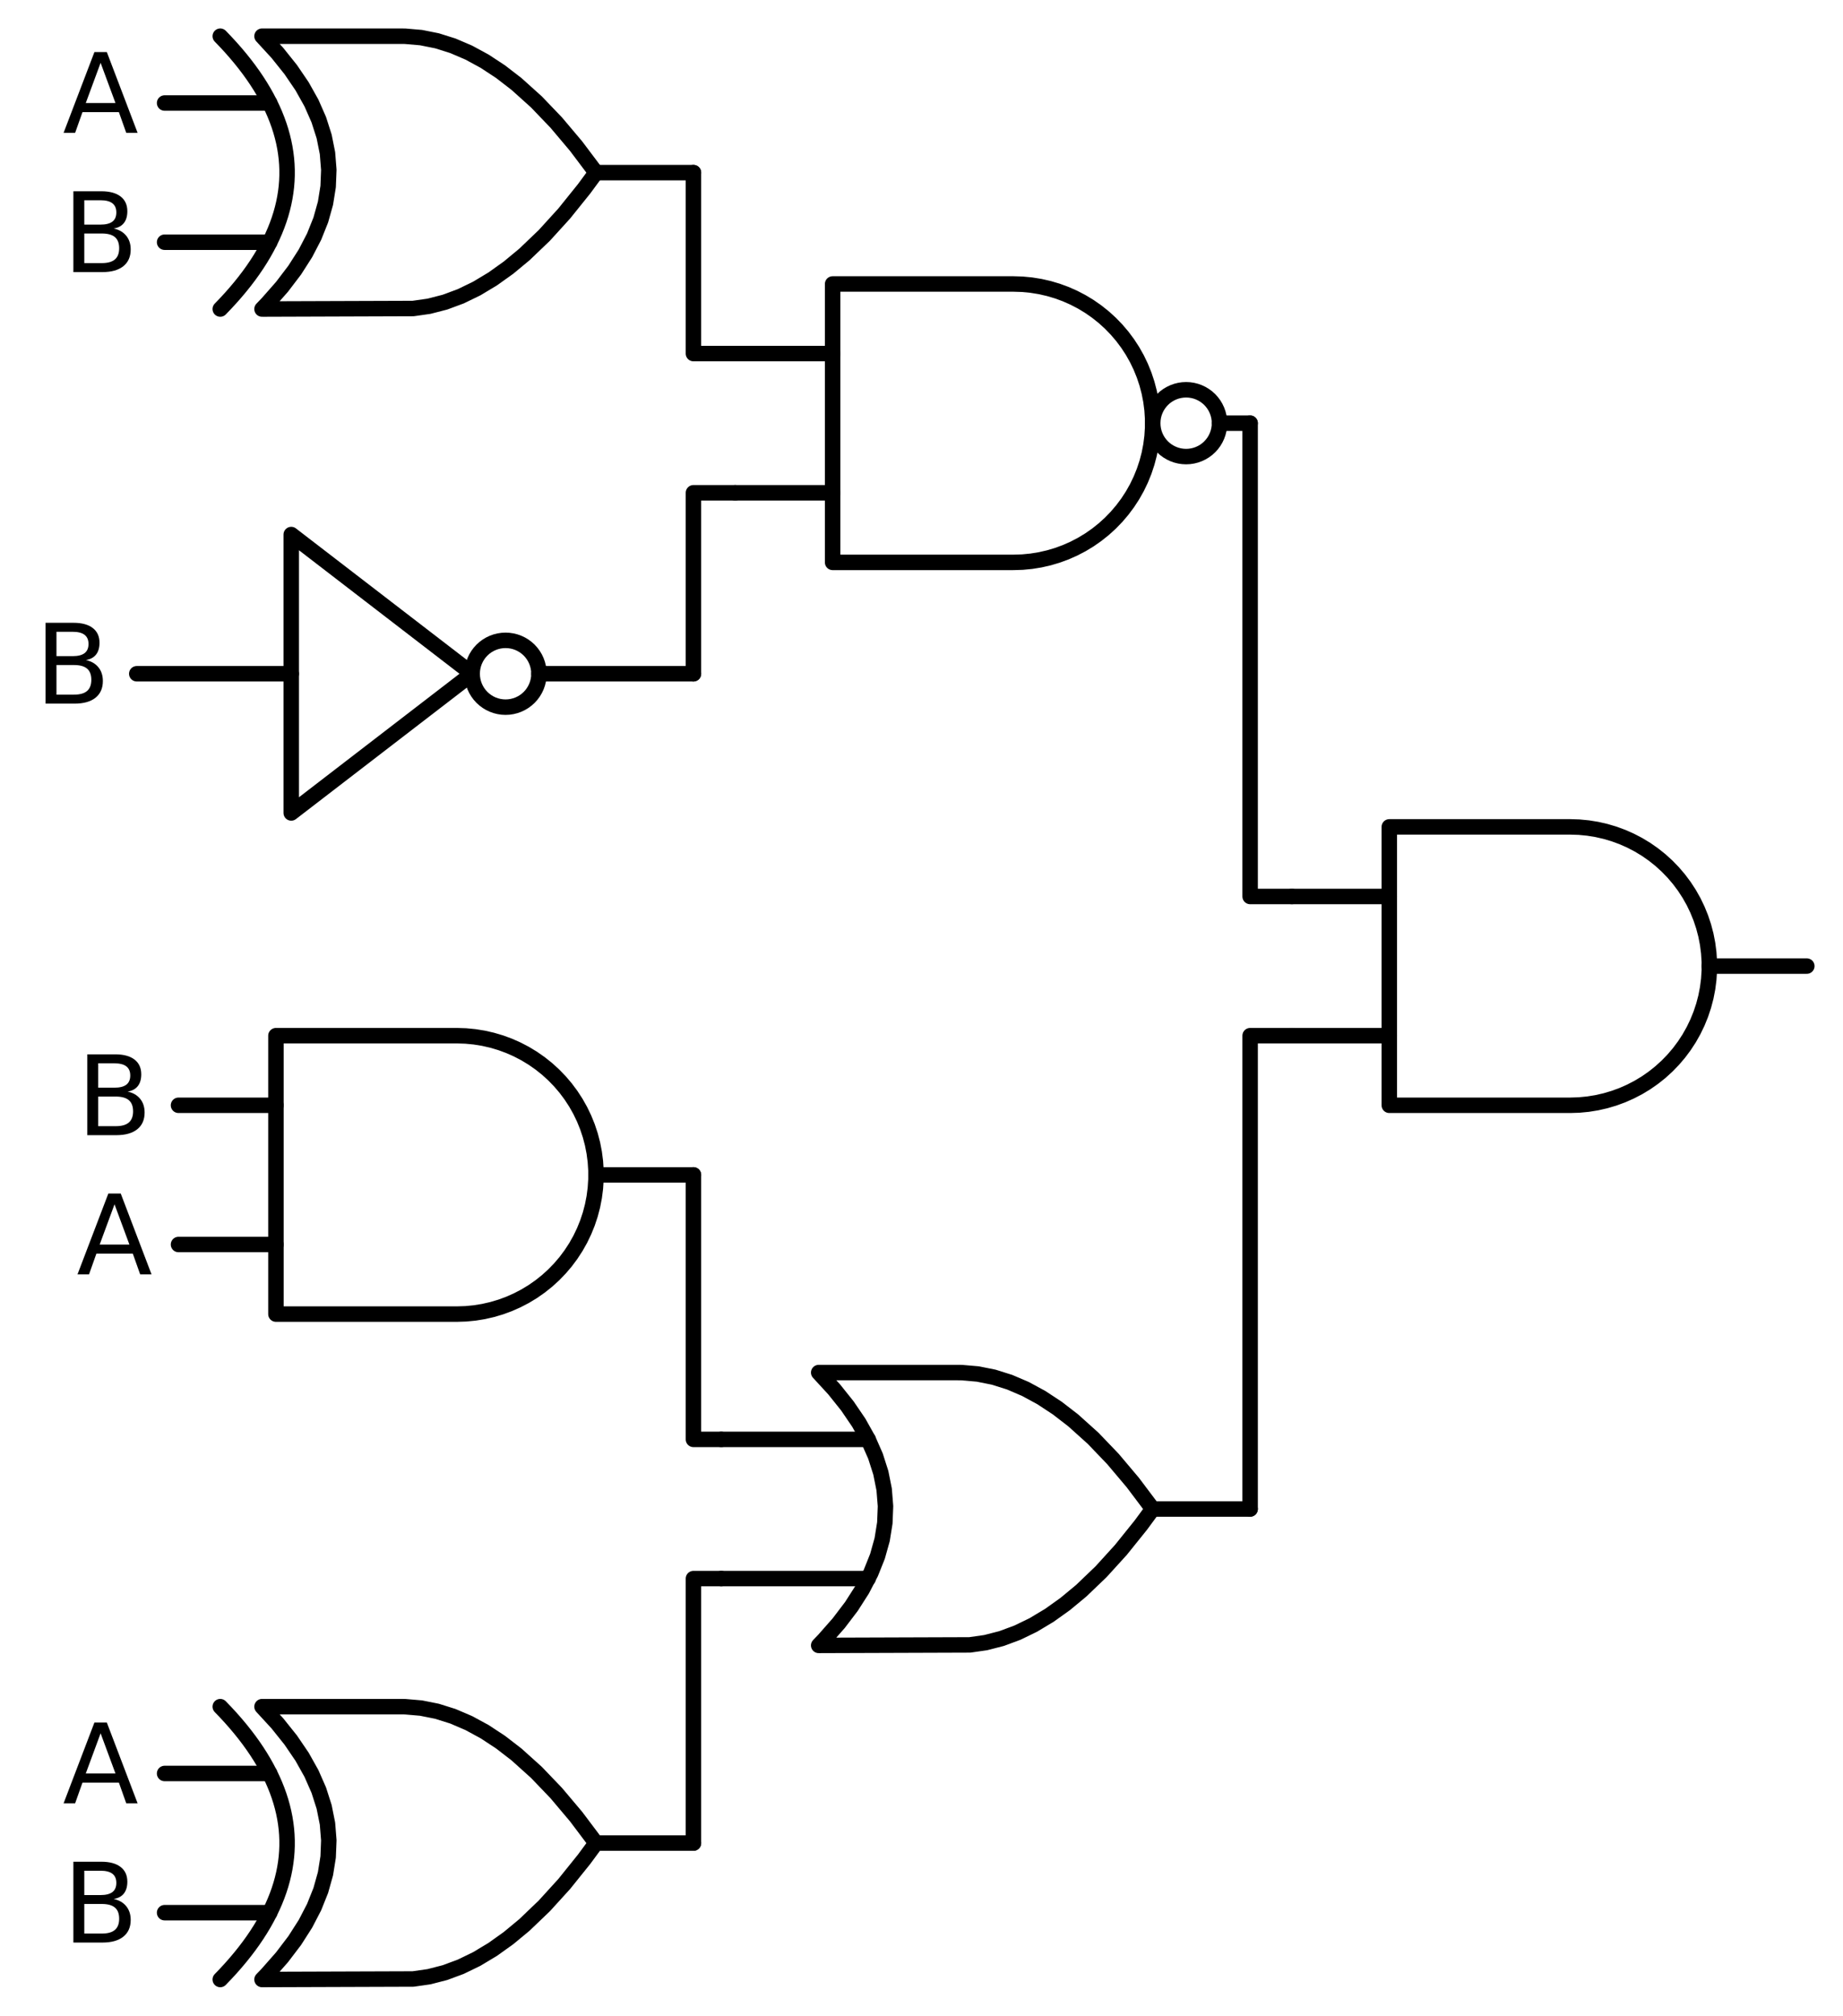 <?xml version="1.0" encoding="utf-8" standalone="no"?>
<!DOCTYPE svg PUBLIC "-//W3C//DTD SVG 1.1//EN"
  "http://www.w3.org/Graphics/SVG/1.1/DTD/svg11.dtd">
<svg xmlns:xlink="http://www.w3.org/1999/xlink" width="238.368pt" height="260.64pt" viewBox="0 0 238.368 260.64" xmlns="http://www.w3.org/2000/svg" version="1.1">
 <defs>
  <style type="text/css">*{stroke-linejoin: round; stroke-linecap: butt}</style>
 </defs>
 <g id="figure_1">
  <g id="patch_1">
   <path d="M 0 260.64 
L 238.368 260.64 
L 238.368 0 
L 0 0 
L 0 260.64 
z
" style="fill: none"/>
  </g>
  <g id="axes_1">
   <g id="patch_2">
    <path d="M 153.408 59.04 
C 154.554 59.04 155.653 58.585 156.463 57.775 
C 157.273 56.965 157.728 55.866 157.728 54.72 
C 157.728 53.574 157.273 52.475 156.463 51.665 
C 155.653 50.855 154.554 50.4 153.408 50.4 
C 152.262 50.4 151.163 50.855 150.353 51.665 
C 149.543 52.475 149.088 53.574 149.088 54.72 
C 149.088 55.866 149.543 56.965 150.353 57.775 
C 151.163 58.585 152.262 59.04 153.408 59.04 
L 153.408 59.04 
z
" clip-path="url(#p97b29cc133)" style="fill: none; stroke: #000000; stroke-width: 2; stroke-linejoin: miter"/>
   </g>
   <g id="patch_3">
    <path d="M 65.388 91.44 
C 66.534 91.44 67.633 90.985 68.443 90.175 
C 69.253 89.365 69.708 88.266 69.708 87.12 
C 69.708 85.974 69.253 84.875 68.443 84.065 
C 67.633 83.255 66.534 82.8 65.388 82.8 
C 64.242 82.8 63.143 83.255 62.333 84.065 
C 61.523 84.875 61.068 85.974 61.068 87.12 
C 61.068 88.266 61.523 89.365 62.333 90.175 
C 63.143 90.985 64.242 91.44 65.388 91.44 
L 65.388 91.44 
z
" clip-path="url(#p97b29cc133)" style="fill: none; stroke: #000000; stroke-width: 2; stroke-linejoin: miter"/>
   </g>
   <g id="line2d_1">
    <path d="M 203.088 142.92 
L 204.241 142.883 
L 205.39 142.772 
L 206.529 142.588 
L 207.654 142.331 
L 208.76 142.003 
L 209.843 141.605 
L 210.898 141.137 
L 211.921 140.604 
L 212.908 140.006 
L 213.854 139.345 
L 214.756 138.626 
L 215.61 137.85 
L 216.413 137.021 
L 217.161 136.143 
L 217.851 135.218 
L 218.481 134.251 
L 219.047 133.246 
L 219.547 132.206 
L 219.98 131.137 
L 220.344 130.041 
L 220.637 128.925 
L 220.857 127.793 
L 221.005 126.648 
L 221.079 125.497 
L 221.079 124.343 
L 221.005 123.192 
L 220.857 122.047 
L 220.637 120.915 
L 220.344 119.799 
L 219.98 118.703 
L 219.547 117.634 
L 219.047 116.594 
L 218.481 115.589 
L 217.851 114.622 
L 217.161 113.697 
L 216.413 112.819 
L 215.61 111.99 
L 214.756 111.214 
L 213.854 110.495 
L 212.908 109.834 
L 211.921 109.236 
L 210.898 108.703 
L 209.843 108.235 
L 208.76 107.837 
L 207.654 107.509 
L 206.529 107.252 
L 205.39 107.068 
L 204.241 106.957 
L 203.088 106.92 
L 203.088 106.92 
L 179.688 106.92 
L 179.688 124.92 
L 179.688 142.92 
L 203.088 142.92 
" clip-path="url(#p97b29cc133)" style="fill: none; stroke: #000000; stroke-width: 2; stroke-linecap: round"/>
   </g>
   <g id="line2d_2">
    <path d="M 167.088 133.92 
L 179.688 133.92 
" clip-path="url(#p97b29cc133)" style="fill: none; stroke: #000000; stroke-width: 2; stroke-linecap: round"/>
   </g>
   <g id="line2d_3">
    <path d="M 167.088 115.92 
L 179.688 115.92 
" clip-path="url(#p97b29cc133)" style="fill: none; stroke: #000000; stroke-width: 2; stroke-linecap: round"/>
   </g>
   <g id="line2d_4">
    <path d="M 221.088 124.92 
L 233.688 124.92 
" clip-path="url(#p97b29cc133)" style="fill: none; stroke: #000000; stroke-width: 2; stroke-linecap: round"/>
   </g>
   <g id="line2d_5">
    <path d="M 131.088 72.72 
L 132.241 72.683 
L 133.39 72.572 
L 134.529 72.388 
L 135.654 72.131 
L 136.76 71.803 
L 137.843 71.405 
L 138.898 70.937 
L 139.921 70.404 
L 140.908 69.806 
L 141.854 69.145 
L 142.756 68.426 
L 143.61 67.65 
L 144.413 66.821 
L 145.161 65.943 
L 145.851 65.018 
L 146.481 64.051 
L 147.047 63.046 
L 147.547 62.006 
L 147.98 60.937 
L 148.344 59.841 
L 148.637 58.725 
L 148.857 57.593 
L 149.005 56.448 
L 149.079 55.297 
L 149.079 54.143 
L 149.005 52.992 
L 148.857 51.847 
L 148.637 50.715 
L 148.344 49.599 
L 147.98 48.503 
L 147.547 47.434 
L 147.047 46.394 
L 146.481 45.389 
L 145.851 44.422 
L 145.161 43.497 
L 144.413 42.619 
L 143.61 41.79 
L 142.756 41.014 
L 141.854 40.295 
L 140.908 39.634 
L 139.921 39.036 
L 138.898 38.503 
L 137.843 38.035 
L 136.76 37.637 
L 135.654 37.309 
L 134.529 37.052 
L 133.39 36.868 
L 132.241 36.757 
L 131.088 36.72 
L 131.088 36.72 
L 107.688 36.72 
L 107.688 54.72 
L 107.688 72.72 
L 131.088 72.72 
" clip-path="url(#p97b29cc133)" style="fill: none; stroke: #000000; stroke-width: 2; stroke-linecap: round"/>
   </g>
   <g id="line2d_6">
    <path d="M 95.088 63.72 
L 107.688 63.72 
" clip-path="url(#p97b29cc133)" style="fill: none; stroke: #000000; stroke-width: 2; stroke-linecap: round"/>
   </g>
   <g id="line2d_7">
    <path d="M 95.088 45.72 
L 107.688 45.72 
" clip-path="url(#p97b29cc133)" style="fill: none; stroke: #000000; stroke-width: 2; stroke-linecap: round"/>
   </g>
   <g id="line2d_8">
    <path d="M 157.728 54.72 
L 161.688 54.72 
" clip-path="url(#p97b29cc133)" style="fill: none; stroke: #000000; stroke-width: 2; stroke-linecap: round"/>
   </g>
   <g id="line2d_9">
    <path d="M 33.888 39.96 
L 53.431 39.894 
L 55.488 39.6 
L 57.545 39.071 
L 59.602 38.307 
L 61.659 37.308 
L 63.717 36.073 
L 65.774 34.604 
L 67.831 32.9 
L 70.402 30.438 
L 72.974 27.61 
L 75.545 24.414 
L 77.088 22.32 
L 77.088 22.32 
L 74.517 18.904 
L 71.945 15.855 
L 69.374 13.173 
L 66.802 10.859 
L 64.745 9.272 
L 62.688 7.92 
L 60.631 6.803 
L 58.574 5.922 
L 56.517 5.275 
L 54.459 4.864 
L 52.402 4.687 
L 51.888 4.68 
L 33.888 4.68 
L 33.888 4.68 
L 35.875 6.84 
L 37.603 9 
L 39.072 11.16 
L 40.282 13.32 
L 41.232 15.48 
L 41.923 17.64 
L 42.355 19.8 
L 42.528 21.96 
L 42.442 24.12 
L 42.096 26.28 
L 41.491 28.44 
L 40.627 30.6 
L 39.504 32.76 
L 38.122 34.92 
L 36.48 37.08 
L 34.579 39.24 
L 33.888 39.96 
L 33.888 39.96 
" clip-path="url(#p97b29cc133)" style="fill: none; stroke: #000000; stroke-width: 2; stroke-linecap: round"/>
   </g>
   <g id="line2d_10">
    <path d="M 28.488 39.96 
L 29.179 39.24 
L 29.842 38.52 
L 30.475 37.8 
L 31.08 37.08 
L 31.656 36.36 
L 32.203 35.64 
L 32.722 34.92 
L 33.211 34.2 
L 33.672 33.48 
L 34.104 32.76 
L 34.507 32.04 
L 34.882 31.32 
L 35.227 30.6 
L 35.544 29.88 
L 35.832 29.16 
L 36.091 28.44 
L 36.322 27.72 
L 36.523 27 
L 36.696 26.28 
L 36.84 25.56 
L 36.955 24.84 
L 37.042 24.12 
L 37.099 23.4 
L 37.128 22.68 
L 37.128 21.96 
L 37.099 21.24 
L 37.042 20.52 
L 36.955 19.8 
L 36.84 19.08 
L 36.696 18.36 
L 36.523 17.64 
L 36.322 16.92 
L 36.091 16.2 
L 35.832 15.48 
L 35.544 14.76 
L 35.227 14.04 
L 34.882 13.32 
L 34.507 12.6 
L 34.104 11.88 
L 33.672 11.16 
L 33.211 10.44 
L 32.722 9.72 
L 32.203 9 
L 31.656 8.28 
L 31.08 7.56 
L 30.475 6.84 
L 29.842 6.12 
L 29.179 5.4 
L 28.488 4.68 
" clip-path="url(#p97b29cc133)" style="fill: none; stroke: #000000; stroke-width: 2; stroke-linecap: round"/>
   </g>
   <g id="line2d_11">
    <path d="M 21.288 31.32 
L 34.882 31.32 
" clip-path="url(#p97b29cc133)" style="fill: none; stroke: #000000; stroke-width: 2; stroke-linecap: round"/>
   </g>
   <g id="line2d_12">
    <path d="M 21.288 13.32 
L 34.882 13.32 
" clip-path="url(#p97b29cc133)" style="fill: none; stroke: #000000; stroke-width: 2; stroke-linecap: round"/>
   </g>
   <g id="line2d_13">
    <path d="M 77.088 22.32 
L 89.688 22.32 
" clip-path="url(#p97b29cc133)" style="fill: none; stroke: #000000; stroke-width: 2; stroke-linecap: round"/>
   </g>
   <g id="line2d_14">
    <path d="M 95.088 45.72 
L 89.688 45.72 
L 89.688 22.32 
" clip-path="url(#p97b29cc133)" style="fill: none; stroke: #000000; stroke-width: 2; stroke-linecap: round"/>
   </g>
   <g id="line2d_15">
    <path d="M 17.688 87.12 
L 37.668 87.12 
M 69.708 87.12 
L 89.688 87.12 
" clip-path="url(#p97b29cc133)" style="fill: none; stroke: #000000; stroke-width: 2; stroke-linecap: round"/>
   </g>
   <g id="line2d_16">
    <path d="M 37.668 69.12 
L 61.068 87.12 
L 37.668 105.12 
L 37.668 69.12 
" clip-path="url(#p97b29cc133)" style="fill: none; stroke: #000000; stroke-width: 2; stroke-linecap: round"/>
   </g>
   <g id="line2d_17">
    <path d="M 95.088 63.72 
L 89.688 63.72 
L 89.688 87.12 
" clip-path="url(#p97b29cc133)" style="fill: none; stroke: #000000; stroke-width: 2; stroke-linecap: round"/>
   </g>
   <g id="line2d_18">
    <path d="M 167.088 115.92 
L 161.688 115.92 
L 161.688 54.72 
" clip-path="url(#p97b29cc133)" style="fill: none; stroke: #000000; stroke-width: 2; stroke-linecap: round"/>
   </g>
   <g id="line2d_19">
    <path d="M 105.888 212.76 
L 125.431 212.694 
L 127.488 212.4 
L 129.545 211.871 
L 131.602 211.107 
L 133.659 210.108 
L 135.717 208.873 
L 137.774 207.404 
L 139.831 205.7 
L 142.402 203.238 
L 144.974 200.41 
L 147.545 197.214 
L 149.088 195.12 
L 149.088 195.12 
L 146.517 191.704 
L 143.945 188.655 
L 141.374 185.973 
L 138.802 183.659 
L 136.745 182.072 
L 134.688 180.72 
L 132.631 179.603 
L 130.574 178.722 
L 128.517 178.075 
L 126.459 177.664 
L 124.402 177.487 
L 123.888 177.48 
L 105.888 177.48 
L 105.888 177.48 
L 107.875 179.64 
L 109.603 181.8 
L 111.072 183.96 
L 112.282 186.12 
L 113.232 188.28 
L 113.923 190.44 
L 114.355 192.6 
L 114.528 194.76 
L 114.442 196.92 
L 114.096 199.08 
L 113.491 201.24 
L 112.627 203.4 
L 111.504 205.56 
L 110.122 207.72 
L 108.48 209.88 
L 106.579 212.04 
L 105.888 212.76 
L 105.888 212.76 
" clip-path="url(#p97b29cc133)" style="fill: none; stroke: #000000; stroke-width: 2; stroke-linecap: round"/>
   </g>
   <g id="line2d_20">
    <path d="M 93.288 204.12 
L 112.282 204.12 
" clip-path="url(#p97b29cc133)" style="fill: none; stroke: #000000; stroke-width: 2; stroke-linecap: round"/>
   </g>
   <g id="line2d_21">
    <path d="M 93.288 186.12 
L 112.282 186.12 
" clip-path="url(#p97b29cc133)" style="fill: none; stroke: #000000; stroke-width: 2; stroke-linecap: round"/>
   </g>
   <g id="line2d_22">
    <path d="M 149.088 195.12 
L 161.688 195.12 
" clip-path="url(#p97b29cc133)" style="fill: none; stroke: #000000; stroke-width: 2; stroke-linecap: round"/>
   </g>
   <g id="line2d_23">
    <path d="M 59.088 169.92 
L 60.241 169.883 
L 61.39 169.772 
L 62.529 169.588 
L 63.654 169.331 
L 64.76 169.003 
L 65.843 168.605 
L 66.898 168.137 
L 67.921 167.604 
L 68.908 167.006 
L 69.854 166.345 
L 70.756 165.626 
L 71.61 164.85 
L 72.413 164.021 
L 73.161 163.143 
L 73.851 162.218 
L 74.481 161.251 
L 75.047 160.246 
L 75.547 159.206 
L 75.98 158.137 
L 76.344 157.041 
L 76.637 155.925 
L 76.857 154.793 
L 77.005 153.648 
L 77.079 152.497 
L 77.079 151.343 
L 77.005 150.192 
L 76.857 149.047 
L 76.637 147.915 
L 76.344 146.799 
L 75.98 145.703 
L 75.547 144.634 
L 75.047 143.594 
L 74.481 142.589 
L 73.851 141.622 
L 73.161 140.697 
L 72.413 139.819 
L 71.61 138.99 
L 70.756 138.214 
L 69.854 137.495 
L 68.908 136.834 
L 67.921 136.236 
L 66.898 135.703 
L 65.843 135.235 
L 64.76 134.837 
L 63.654 134.509 
L 62.529 134.252 
L 61.39 134.068 
L 60.241 133.957 
L 59.088 133.92 
L 59.088 133.92 
L 35.688 133.92 
L 35.688 151.92 
L 35.688 169.92 
L 59.088 169.92 
" clip-path="url(#p97b29cc133)" style="fill: none; stroke: #000000; stroke-width: 2; stroke-linecap: round"/>
   </g>
   <g id="line2d_24">
    <path d="M 23.088 160.92 
L 35.688 160.92 
" clip-path="url(#p97b29cc133)" style="fill: none; stroke: #000000; stroke-width: 2; stroke-linecap: round"/>
   </g>
   <g id="line2d_25">
    <path d="M 23.088 142.92 
L 35.688 142.92 
" clip-path="url(#p97b29cc133)" style="fill: none; stroke: #000000; stroke-width: 2; stroke-linecap: round"/>
   </g>
   <g id="line2d_26">
    <path d="M 77.088 151.92 
L 89.688 151.92 
" clip-path="url(#p97b29cc133)" style="fill: none; stroke: #000000; stroke-width: 2; stroke-linecap: round"/>
   </g>
   <g id="line2d_27">
    <path d="M 93.288 186.12 
L 89.688 186.12 
L 89.688 151.92 
" clip-path="url(#p97b29cc133)" style="fill: none; stroke: #000000; stroke-width: 2; stroke-linecap: round"/>
   </g>
   <g id="line2d_28">
    <path d="M 33.888 255.96 
L 53.431 255.894 
L 55.488 255.6 
L 57.545 255.071 
L 59.602 254.307 
L 61.659 253.308 
L 63.717 252.073 
L 65.774 250.604 
L 67.831 248.9 
L 70.402 246.438 
L 72.974 243.61 
L 75.545 240.414 
L 77.088 238.32 
L 77.088 238.32 
L 74.517 234.904 
L 71.945 231.855 
L 69.374 229.173 
L 66.802 226.859 
L 64.745 225.272 
L 62.688 223.92 
L 60.631 222.803 
L 58.574 221.922 
L 56.517 221.275 
L 54.459 220.864 
L 52.402 220.687 
L 51.888 220.68 
L 33.888 220.68 
L 33.888 220.68 
L 35.875 222.84 
L 37.603 225 
L 39.072 227.16 
L 40.282 229.32 
L 41.232 231.48 
L 41.923 233.64 
L 42.355 235.8 
L 42.528 237.96 
L 42.442 240.12 
L 42.096 242.28 
L 41.491 244.44 
L 40.627 246.6 
L 39.504 248.76 
L 38.122 250.92 
L 36.48 253.08 
L 34.579 255.24 
L 33.888 255.96 
L 33.888 255.96 
" clip-path="url(#p97b29cc133)" style="fill: none; stroke: #000000; stroke-width: 2; stroke-linecap: round"/>
   </g>
   <g id="line2d_29">
    <path d="M 28.488 255.96 
L 29.179 255.24 
L 29.842 254.52 
L 30.475 253.8 
L 31.08 253.08 
L 31.656 252.36 
L 32.203 251.64 
L 32.722 250.92 
L 33.211 250.2 
L 33.672 249.48 
L 34.104 248.76 
L 34.507 248.04 
L 34.882 247.32 
L 35.227 246.6 
L 35.544 245.88 
L 35.832 245.16 
L 36.091 244.44 
L 36.322 243.72 
L 36.523 243 
L 36.696 242.28 
L 36.84 241.56 
L 36.955 240.84 
L 37.042 240.12 
L 37.099 239.4 
L 37.128 238.68 
L 37.128 237.96 
L 37.099 237.24 
L 37.042 236.52 
L 36.955 235.8 
L 36.84 235.08 
L 36.696 234.36 
L 36.523 233.64 
L 36.322 232.92 
L 36.091 232.2 
L 35.832 231.48 
L 35.544 230.76 
L 35.227 230.04 
L 34.882 229.32 
L 34.507 228.6 
L 34.104 227.88 
L 33.672 227.16 
L 33.211 226.44 
L 32.722 225.72 
L 32.203 225 
L 31.656 224.28 
L 31.08 223.56 
L 30.475 222.84 
L 29.842 222.12 
L 29.179 221.4 
L 28.488 220.68 
" clip-path="url(#p97b29cc133)" style="fill: none; stroke: #000000; stroke-width: 2; stroke-linecap: round"/>
   </g>
   <g id="line2d_30">
    <path d="M 21.288 247.32 
L 34.882 247.32 
" clip-path="url(#p97b29cc133)" style="fill: none; stroke: #000000; stroke-width: 2; stroke-linecap: round"/>
   </g>
   <g id="line2d_31">
    <path d="M 21.288 229.32 
L 34.882 229.32 
" clip-path="url(#p97b29cc133)" style="fill: none; stroke: #000000; stroke-width: 2; stroke-linecap: round"/>
   </g>
   <g id="line2d_32">
    <path d="M 77.088 238.32 
L 89.688 238.32 
" clip-path="url(#p97b29cc133)" style="fill: none; stroke: #000000; stroke-width: 2; stroke-linecap: round"/>
   </g>
   <g id="line2d_33">
    <path d="M 93.288 204.12 
L 89.688 204.12 
L 89.688 238.32 
" clip-path="url(#p97b29cc133)" style="fill: none; stroke: #000000; stroke-width: 2; stroke-linecap: round"/>
   </g>
   <g id="line2d_34">
    <path d="M 167.088 133.92 
L 161.688 133.92 
L 161.688 195.12 
" clip-path="url(#p97b29cc133)" style="fill: none; stroke: #000000; stroke-width: 2; stroke-linecap: round"/>
   </g>
   <g id="text_1">
    <!-- A -->
    <g transform="translate(8.111 17.183) scale(0.14 -0.14)">
     <defs>
      <path id="DejaVuSans-41" d="M 2188 4044 
L 1331 1722 
L 3047 1722 
L 2188 4044 
z
M 1831 4666 
L 2547 4666 
L 4325 0 
L 3669 0 
L 3244 1197 
L 1141 1197 
L 716 0 
L 50 0 
L 1831 4666 
z
" transform="scale(0.016)"/>
     </defs>
     <use xlink:href="#DejaVuSans-41"/>
    </g>
   </g>
   <g id="text_2">
    <!-- B -->
    <g transform="translate(8.083 35.183) scale(0.14 -0.14)">
     <defs>
      <path id="DejaVuSans-42" d="M 1259 2228 
L 1259 519 
L 2272 519 
Q 2781 519 3026 730 
Q 3272 941 3272 1375 
Q 3272 1813 3026 2020 
Q 2781 2228 2272 2228 
L 1259 2228 
z
M 1259 4147 
L 1259 2741 
L 2194 2741 
Q 2656 2741 2882 2914 
Q 3109 3088 3109 3444 
Q 3109 3797 2882 3972 
Q 2656 4147 2194 4147 
L 1259 4147 
z
M 628 4666 
L 2241 4666 
Q 2963 4666 3353 4366 
Q 3744 4066 3744 3513 
Q 3744 3084 3544 2831 
Q 3344 2578 2956 2516 
Q 3422 2416 3680 2098 
Q 3938 1781 3938 1306 
Q 3938 681 3513 340 
Q 3088 0 2303 0 
L 628 0 
L 628 4666 
z
" transform="scale(0.016)"/>
     </defs>
     <use xlink:href="#DejaVuSans-42"/>
    </g>
   </g>
   <g id="text_3">
    <!-- B -->
    <g transform="translate(4.483 90.983) scale(0.14 -0.14)">
     <use xlink:href="#DejaVuSans-42"/>
    </g>
   </g>
   <g id="text_4">
    <!-- B -->
    <g transform="translate(9.883 146.783) scale(0.14 -0.14)">
     <use xlink:href="#DejaVuSans-42"/>
    </g>
   </g>
   <g id="text_5">
    <!-- A -->
    <g transform="translate(9.911 164.783) scale(0.14 -0.14)">
     <use xlink:href="#DejaVuSans-41"/>
    </g>
   </g>
   <g id="text_6">
    <!-- A -->
    <g transform="translate(8.111 233.183) scale(0.14 -0.14)">
     <use xlink:href="#DejaVuSans-41"/>
    </g>
   </g>
   <g id="text_7">
    <!-- B -->
    <g transform="translate(8.083 251.183) scale(0.14 -0.14)">
     <use xlink:href="#DejaVuSans-42"/>
    </g>
   </g>
  </g>
 </g>
 <defs>
  <clipPath id="p97b29cc133">
   <rect x="0" y="0" width="238.368" height="260.64"/>
  </clipPath>
 </defs>
</svg>
